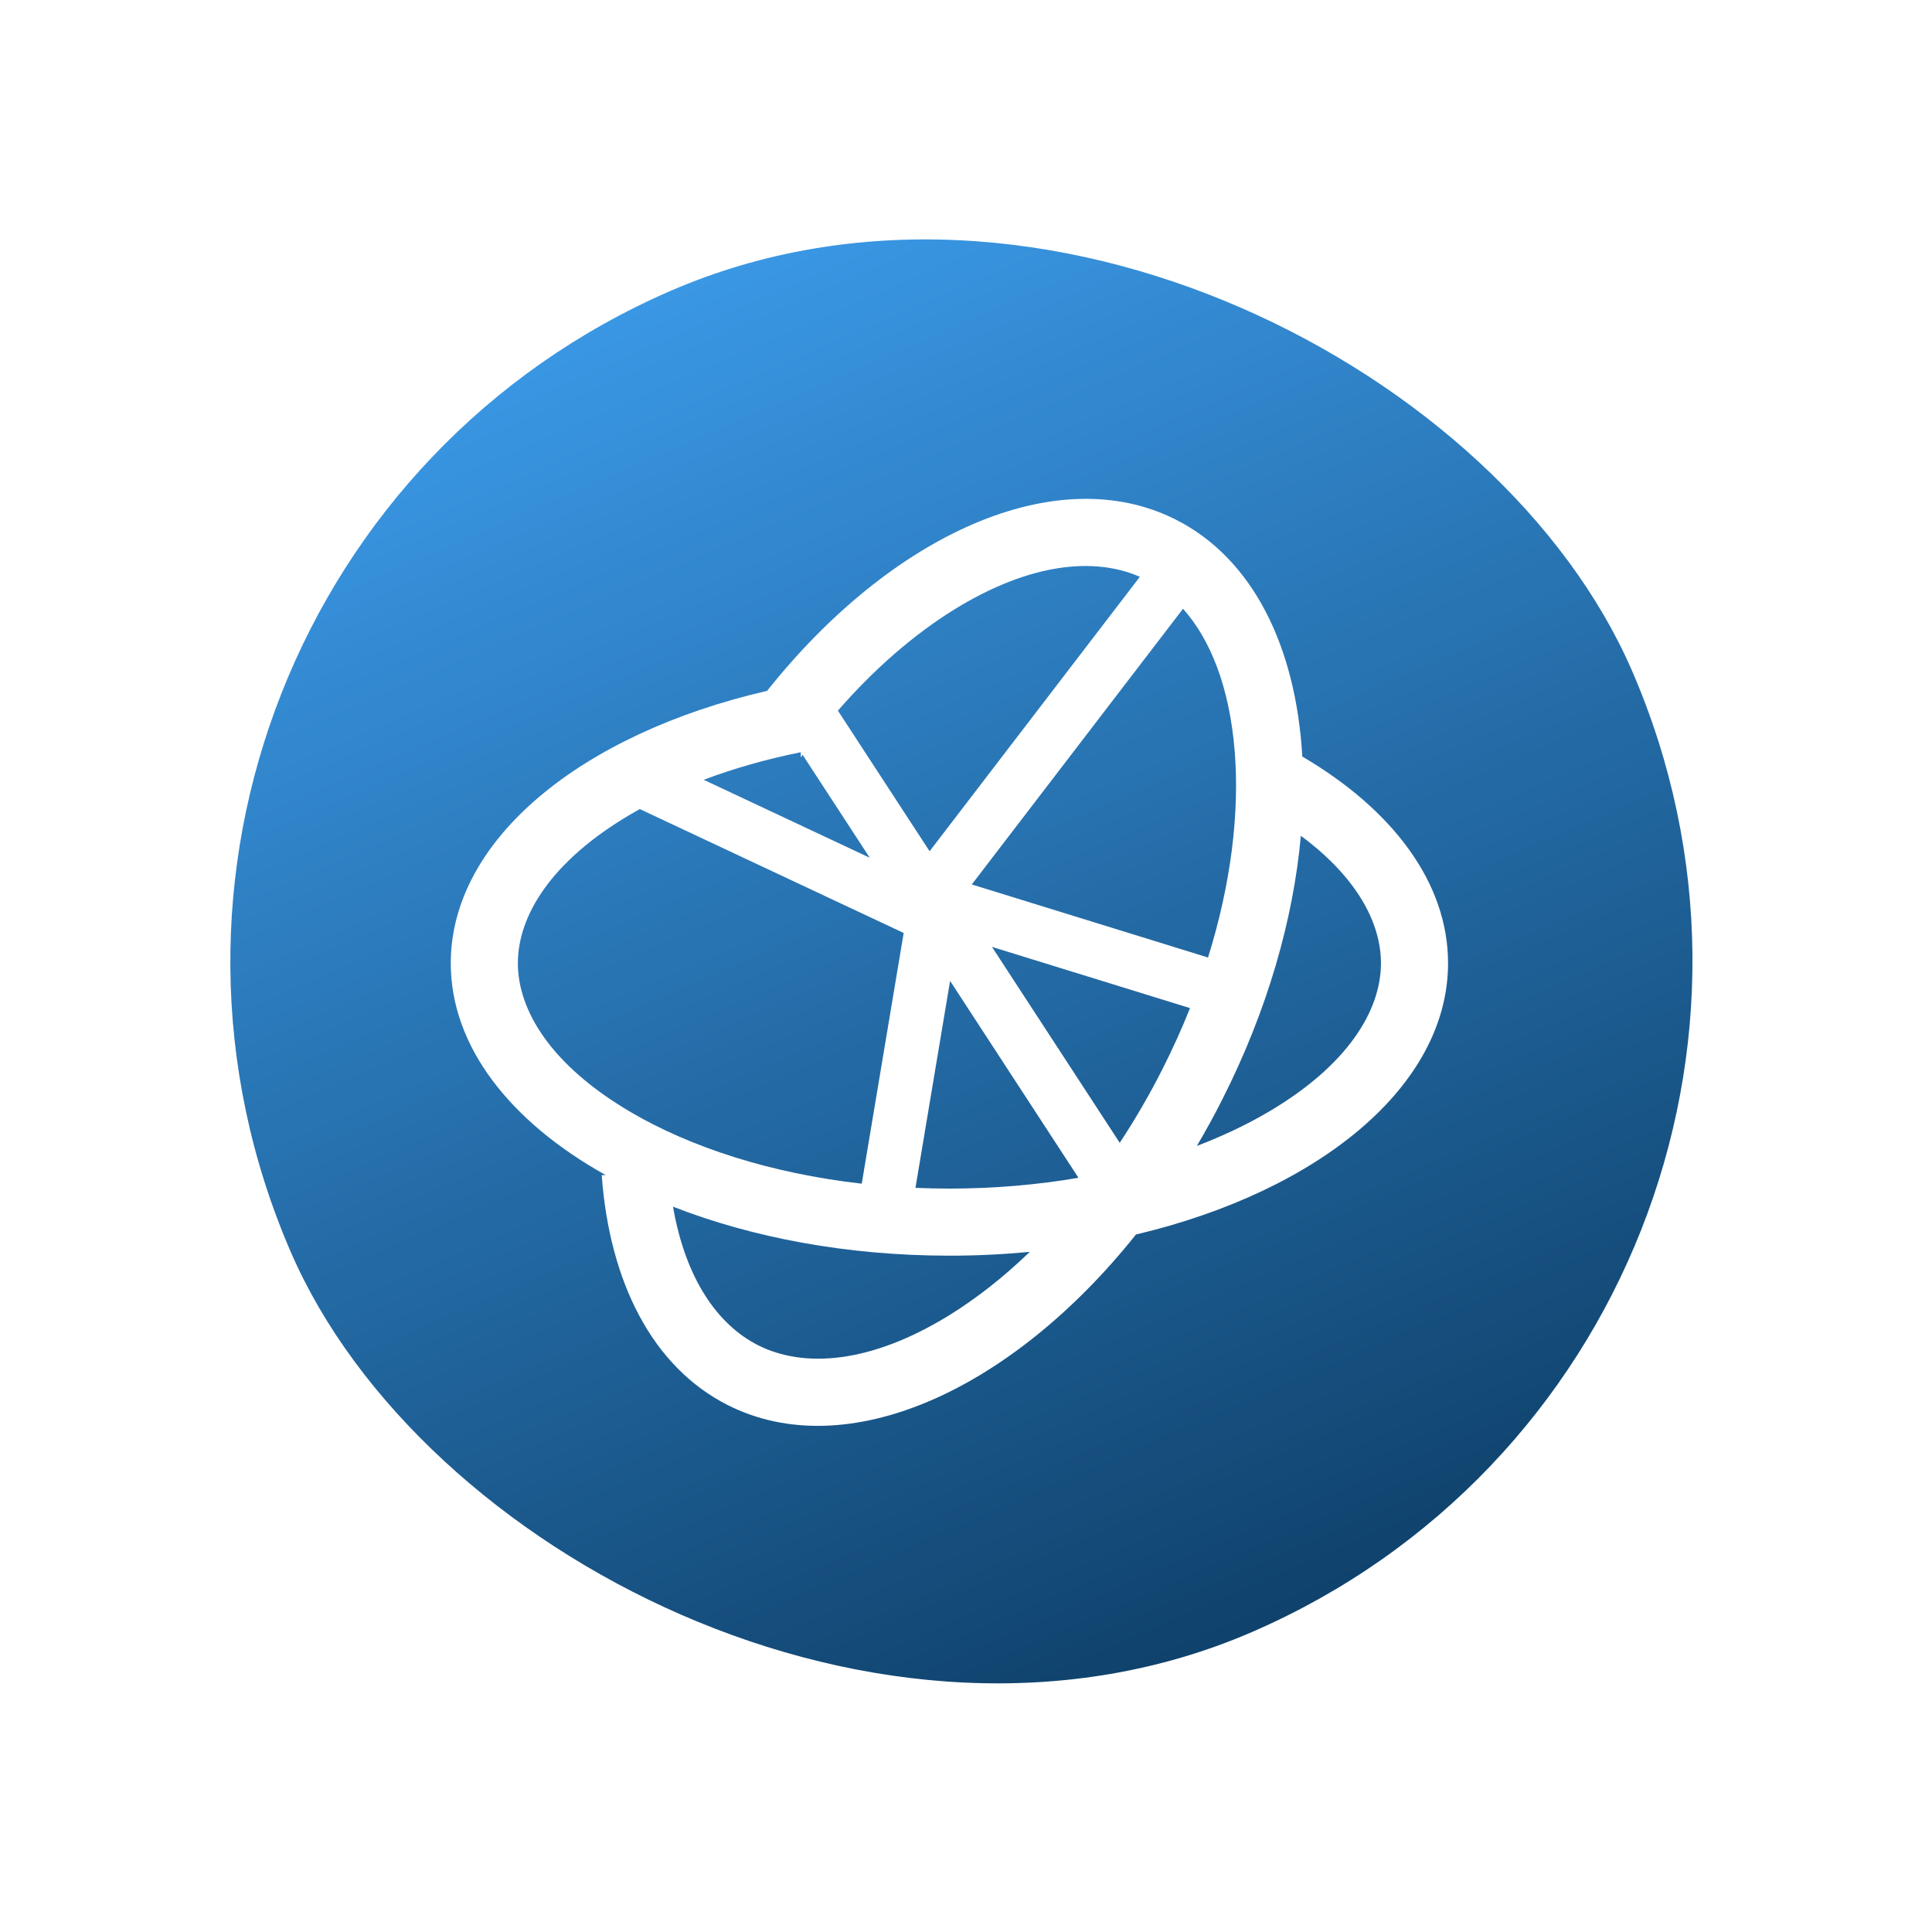 <svg width="63" height="63" viewBox="0 0 63 63" fill="none" xmlns="http://www.w3.org/2000/svg">
<rect x="62.699" y="43.73" width="47.666" height="47.666" rx="23.833" transform="rotate(156.55 62.699 43.73)" fill="url(#paint0_linear)"/>
<g filter="url(#filter0_dd)">
<path fill-rule="evenodd" clip-rule="evenodd" d="M20.864 25.846L29.468 29.886L28.1 38.061C25.12 37.723 22.518 36.871 20.568 35.728C17.965 34.201 16.887 32.41 16.887 30.871C16.887 29.332 17.965 27.541 20.568 26.014C20.665 25.957 20.764 25.901 20.864 25.846ZM26.173 24.078L28.361 27.433L22.947 24.891C23.918 24.525 24.979 24.22 26.113 23.992V24.161L26.173 24.078ZM30.981 31.449L29.852 38.197C30.216 38.213 30.586 38.221 30.959 38.221C32.434 38.221 33.845 38.096 35.167 37.869L30.981 31.449ZM36.513 36.728C37.009 35.977 37.477 35.174 37.907 34.323C38.243 33.66 38.542 32.996 38.805 32.336L32.346 30.339L36.513 36.728ZM31.689 28.304L39.392 30.686C40.149 28.265 40.421 25.95 40.263 23.971C40.093 21.851 39.461 20.305 38.577 19.313L31.689 28.304ZM31.116 19.339C33.572 17.822 35.678 17.617 37.169 18.272L30.313 27.221L27.323 22.636C28.532 21.247 29.829 20.135 31.116 19.339ZM30.959 40.409C31.851 40.409 32.727 40.366 33.58 40.285C32.722 41.113 31.837 41.805 30.957 42.349C28.396 43.931 26.215 44.086 24.716 43.327C23.408 42.665 22.354 41.173 21.946 38.811C24.526 39.82 27.625 40.409 30.959 40.409ZM19.621 37.782H19.753C16.639 36.044 14.699 33.591 14.699 30.871C14.699 26.834 18.974 23.383 25.014 21.991C29.081 16.88 34.46 14.442 38.346 16.409C40.861 17.683 42.259 20.555 42.467 24.133C45.403 25.858 47.219 28.24 47.219 30.871C47.219 34.877 43.009 38.306 37.042 39.719C32.977 44.815 27.607 47.243 23.727 45.279C21.265 44.032 19.874 41.254 19.621 37.782ZM45.031 30.871C45.031 29.563 44.252 28.073 42.419 26.717C42.175 29.438 41.33 32.407 39.859 35.312C39.596 35.833 39.318 36.339 39.028 36.83C39.877 36.506 40.654 36.136 41.35 35.728C43.953 34.201 45.031 32.41 45.031 30.871Z" fill="white"/>
</g>
<defs>
<filter id="filter0_dd" x="8.624" y="9.192" width="45.15" height="45.15" filterUnits="userSpaceOnUse" color-interpolation-filters="sRGB">
<feFlood flood-opacity="0" result="BackgroundImageFix"/>
<feColorMatrix in="SourceAlpha" type="matrix" values="0 0 0 0 0 0 0 0 0 0 0 0 0 0 0 0 0 0 127 0"/>
<feMorphology radius="0.537" operator="dilate" in="SourceAlpha" result="effect1_dropShadow"/>
<feOffset/>
<feColorMatrix type="matrix" values="0 0 0 0 0 0 0 0 0 0 0 0 0 0 0 0 0 0 0.05 0"/>
<feBlend mode="normal" in2="BackgroundImageFix" result="effect1_dropShadow"/>
<feColorMatrix in="SourceAlpha" type="matrix" values="0 0 0 0 0 0 0 0 0 0 0 0 0 0 0 0 0 0 127 0"/>
<feOffset dy="0.537"/>
<feGaussianBlur stdDeviation="0.537"/>
<feColorMatrix type="matrix" values="0 0 0 0 0 0 0 0 0 0 0 0 0 0 0 0 0 0 0.12 0"/>
<feBlend mode="normal" in2="effect1_dropShadow" result="effect2_dropShadow"/>
<feBlend mode="normal" in="SourceGraphic" in2="effect2_dropShadow" result="shape"/>
</filter>
<linearGradient id="paint0_linear" x1="86.532" y1="43.73" x2="86.532" y2="91.396" gradientUnits="userSpaceOnUse">
<stop stop-color="#0F426C"/>
<stop offset="1" stop-color="#3A97E4"/>
</linearGradient>
</defs>
</svg>
